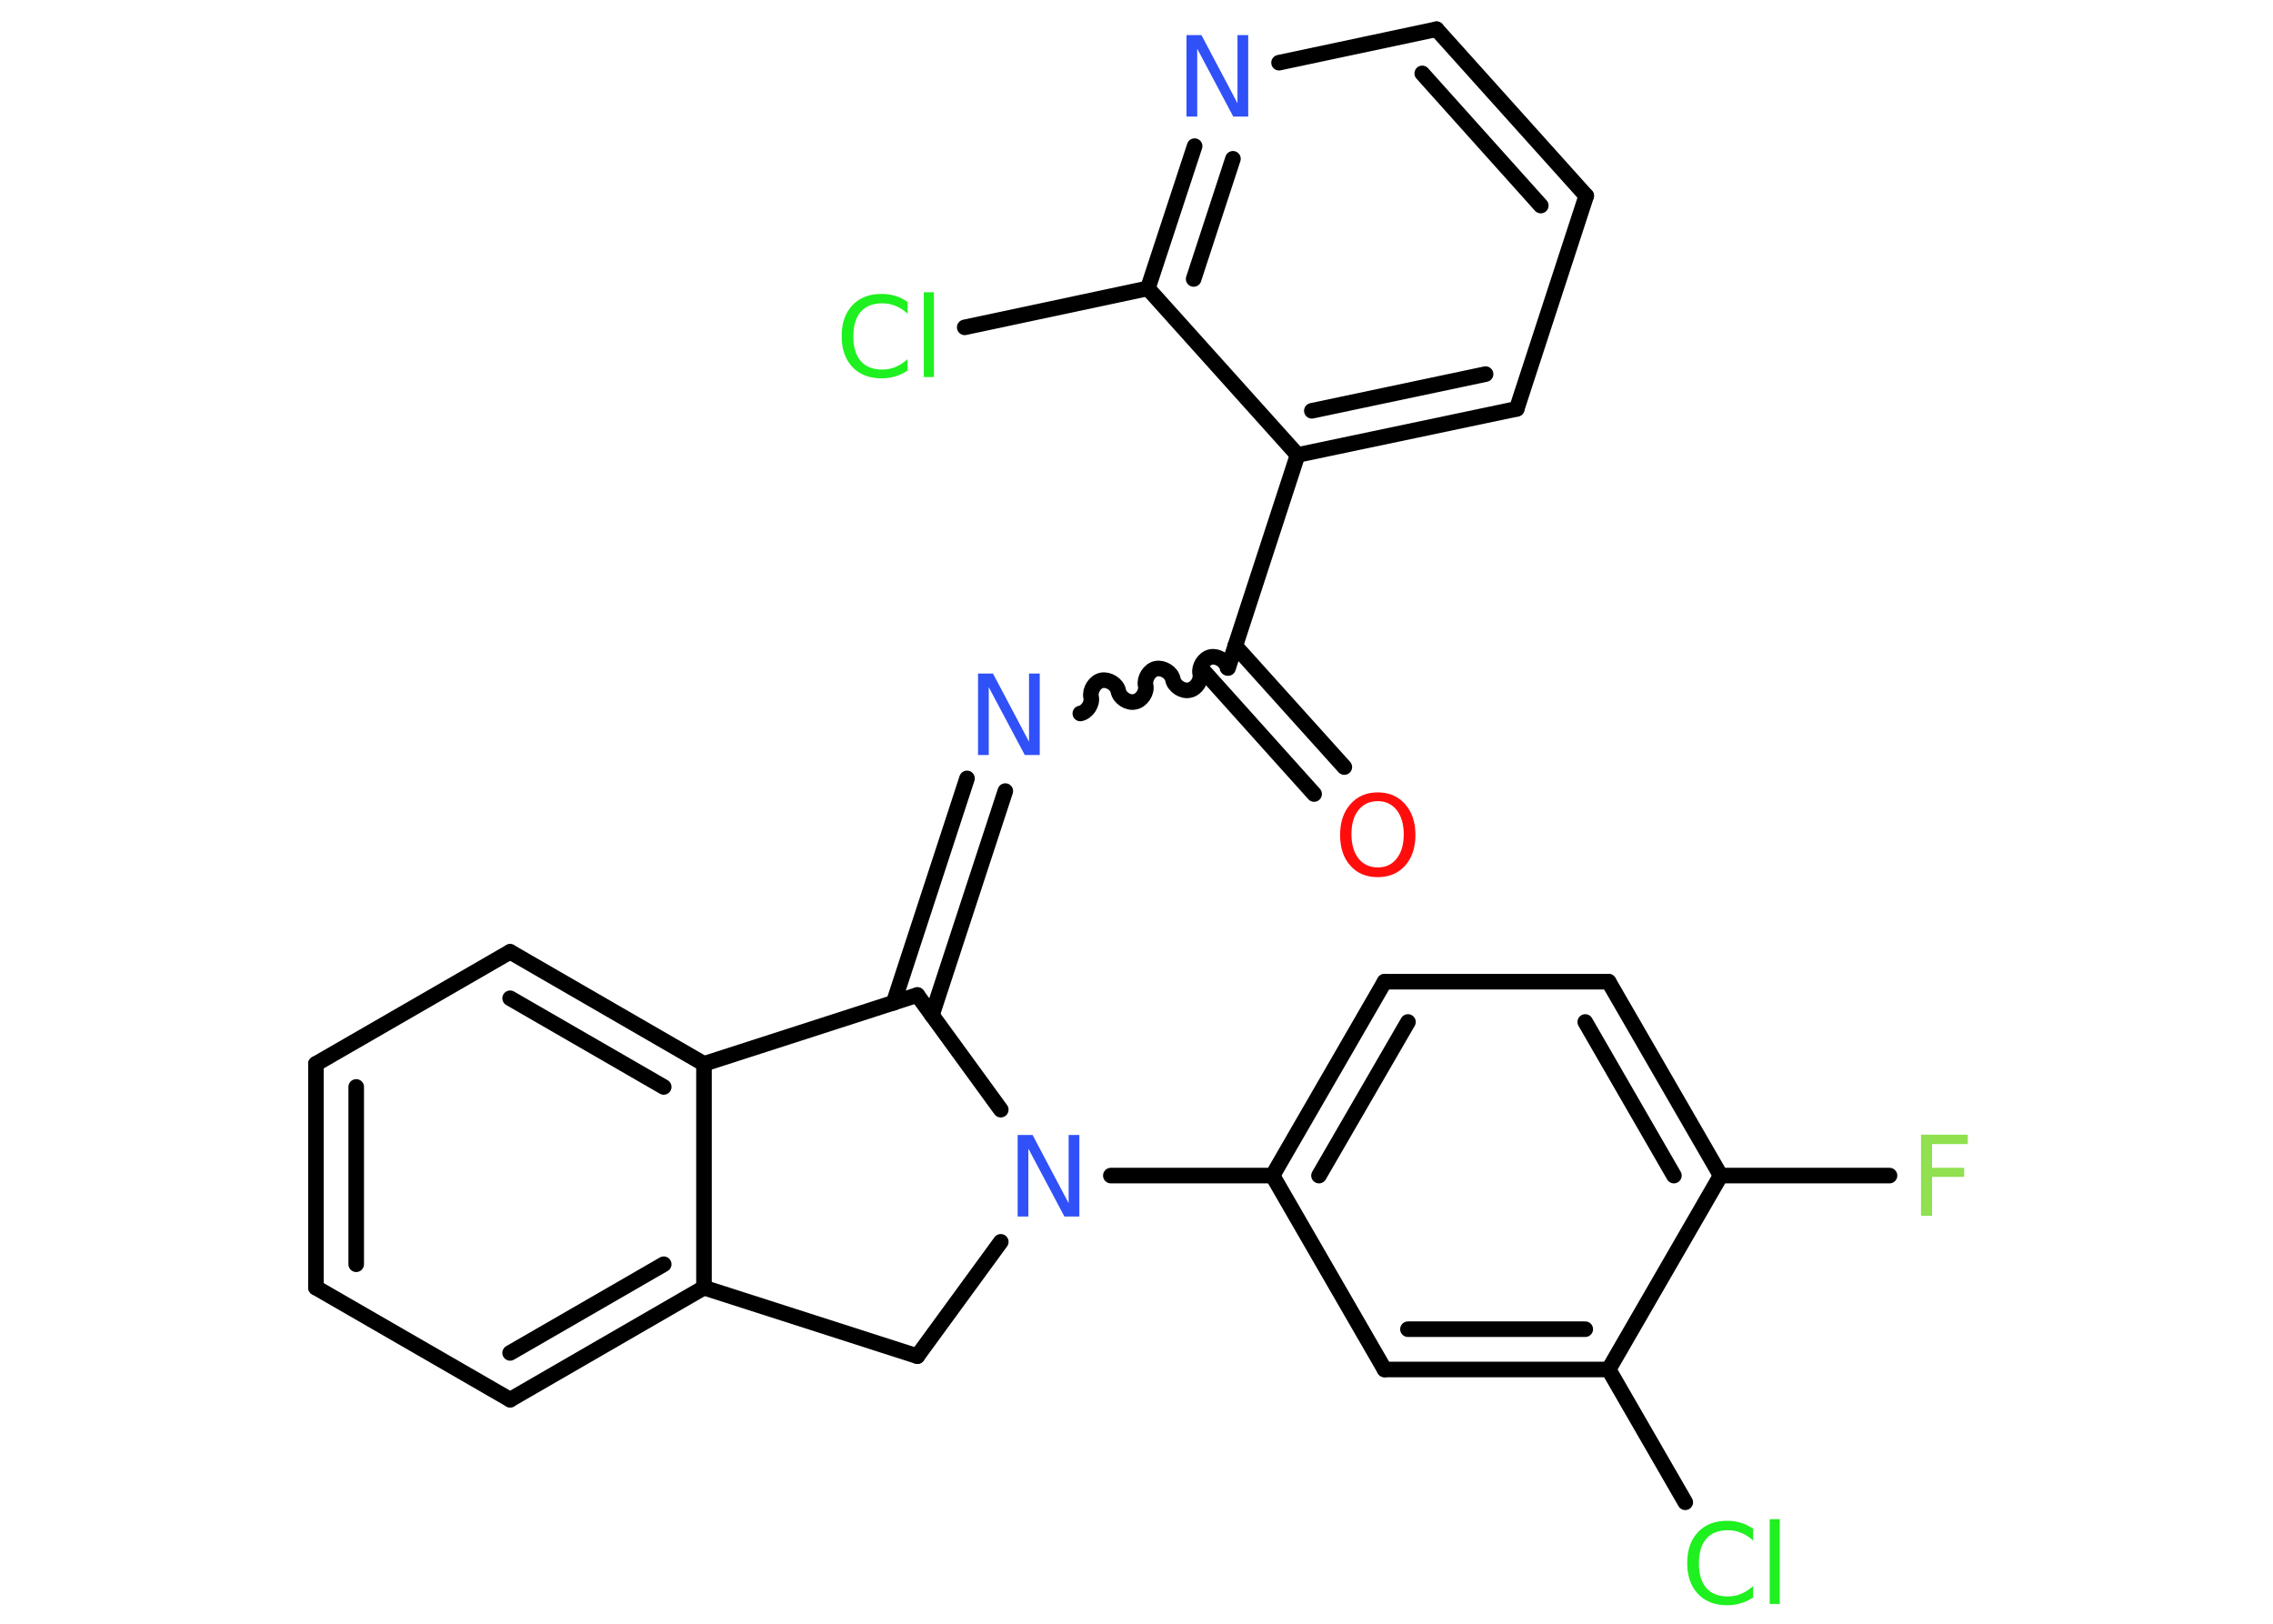 <?xml version='1.0' encoding='UTF-8'?>
<!DOCTYPE svg PUBLIC "-//W3C//DTD SVG 1.1//EN" "http://www.w3.org/Graphics/SVG/1.1/DTD/svg11.dtd">
<svg version='1.2' xmlns='http://www.w3.org/2000/svg' xmlns:xlink='http://www.w3.org/1999/xlink' width='70.0mm' height='50.0mm' viewBox='0 0 70.0 50.0'>
  <desc>Generated by the Chemistry Development Kit (http://github.com/cdk)</desc>
  <g stroke-linecap='round' stroke-linejoin='round' stroke='#000000' stroke-width='.48' fill='#3050F8'>
    <rect x='.0' y='.0' width='70.0' height='50.0' fill='#FFFFFF' stroke='none'/>
    <g id='mol1' class='mol'>
      <g id='mol1bnd1' class='bond'>
        <line x1='40.47' y1='24.45' x2='37.12' y2='20.72'/>
        <line x1='41.4' y1='23.62' x2='38.04' y2='19.89'/>
      </g>
      <path id='mol1bnd2' class='bond' d='M33.27 21.97c.21 -.04 .38 -.3 .33 -.51c-.04 -.21 .12 -.47 .33 -.51c.21 -.04 .47 .12 .51 .33c.04 .21 .3 .38 .51 .33c.21 -.04 .38 -.3 .33 -.51c-.04 -.21 .12 -.47 .33 -.51c.21 -.04 .47 .12 .51 .33c.04 .21 .3 .38 .51 .33c.21 -.04 .38 -.3 .33 -.51c-.04 -.21 .12 -.47 .33 -.51c.21 -.04 .47 .12 .51 .33' fill='none' stroke='#000000' stroke-width='.48'/>
      <g id='mol1bnd3' class='bond'>
        <line x1='30.96' y1='24.36' x2='28.7' y2='31.26'/>
        <line x1='29.78' y1='23.97' x2='27.52' y2='30.88'/>
      </g>
      <line id='mol1bnd4' class='bond' x1='28.25' y1='30.64' x2='21.68' y2='32.76'/>
      <g id='mol1bnd5' class='bond'>
        <line x1='21.68' y1='32.76' x2='15.71' y2='29.31'/>
        <line x1='20.44' y1='33.47' x2='15.71' y2='30.74'/>
      </g>
      <line id='mol1bnd6' class='bond' x1='15.71' y1='29.31' x2='9.73' y2='32.76'/>
      <g id='mol1bnd7' class='bond'>
        <line x1='9.73' y1='32.76' x2='9.73' y2='39.65'/>
        <line x1='10.97' y1='33.47' x2='10.97' y2='38.93'/>
      </g>
      <line id='mol1bnd8' class='bond' x1='9.73' y1='39.65' x2='15.71' y2='43.1'/>
      <g id='mol1bnd9' class='bond'>
        <line x1='15.71' y1='43.1' x2='21.68' y2='39.65'/>
        <line x1='15.71' y1='41.66' x2='20.44' y2='38.93'/>
      </g>
      <line id='mol1bnd10' class='bond' x1='21.68' y1='32.76' x2='21.68' y2='39.65'/>
      <line id='mol1bnd11' class='bond' x1='21.68' y1='39.65' x2='28.25' y2='41.76'/>
      <line id='mol1bnd12' class='bond' x1='28.25' y1='41.76' x2='30.82' y2='38.24'/>
      <line id='mol1bnd13' class='bond' x1='28.25' y1='30.64' x2='30.82' y2='34.17'/>
      <line id='mol1bnd14' class='bond' x1='34.21' y1='36.2' x2='39.19' y2='36.2'/>
      <g id='mol1bnd15' class='bond'>
        <line x1='42.64' y1='30.23' x2='39.19' y2='36.2'/>
        <line x1='43.36' y1='31.47' x2='40.62' y2='36.2'/>
      </g>
      <line id='mol1bnd16' class='bond' x1='42.64' y1='30.23' x2='49.54' y2='30.23'/>
      <g id='mol1bnd17' class='bond'>
        <line x1='52.99' y1='36.2' x2='49.54' y2='30.23'/>
        <line x1='51.55' y1='36.2' x2='48.82' y2='31.47'/>
      </g>
      <line id='mol1bnd18' class='bond' x1='52.99' y1='36.2' x2='58.19' y2='36.2'/>
      <line id='mol1bnd19' class='bond' x1='52.99' y1='36.2' x2='49.54' y2='42.17'/>
      <line id='mol1bnd20' class='bond' x1='49.54' y1='42.17' x2='51.9' y2='46.26'/>
      <g id='mol1bnd21' class='bond'>
        <line x1='42.64' y1='42.17' x2='49.54' y2='42.17'/>
        <line x1='43.36' y1='40.93' x2='48.82' y2='40.93'/>
      </g>
      <line id='mol1bnd22' class='bond' x1='39.19' y1='36.2' x2='42.64' y2='42.17'/>
      <line id='mol1bnd23' class='bond' x1='37.82' y1='20.57' x2='39.96' y2='14.01'/>
      <g id='mol1bnd24' class='bond'>
        <line x1='39.96' y1='14.01' x2='46.71' y2='12.59'/>
        <line x1='40.4' y1='12.65' x2='45.75' y2='11.52'/>
      </g>
      <line id='mol1bnd25' class='bond' x1='46.71' y1='12.59' x2='48.85' y2='6.03'/>
      <g id='mol1bnd26' class='bond'>
        <line x1='48.85' y1='6.03' x2='44.24' y2='.9'/>
        <line x1='47.45' y1='6.33' x2='43.8' y2='2.26'/>
      </g>
      <line id='mol1bnd27' class='bond' x1='44.24' y1='.9' x2='39.39' y2='1.93'/>
      <g id='mol1bnd28' class='bond'>
        <line x1='36.79' y1='4.5' x2='35.35' y2='8.88'/>
        <line x1='37.97' y1='4.89' x2='36.76' y2='8.59'/>
      </g>
      <line id='mol1bnd29' class='bond' x1='39.96' y1='14.01' x2='35.35' y2='8.88'/>
      <line id='mol1bnd30' class='bond' x1='35.35' y1='8.88' x2='29.71' y2='10.08'/>
      <path id='mol1atm1' class='atom' d='M42.43 24.67q-.37 .0 -.59 .27q-.22 .27 -.22 .75q.0 .47 .22 .75q.22 .27 .59 .27q.37 .0 .58 -.27q.22 -.27 .22 -.75q.0 -.47 -.22 -.75q-.22 -.27 -.58 -.27zM42.43 24.4q.52 .0 .84 .36q.32 .36 .32 .95q.0 .59 -.32 .95q-.32 .35 -.84 .35q-.53 .0 -.84 -.35q-.32 -.35 -.32 -.95q.0 -.59 .32 -.95q.32 -.36 .84 -.36z' stroke='none' fill='#FF0D0D'/>
      <path id='mol1atm3' class='atom' d='M30.13 20.74h.45l1.11 2.1v-2.1h.33v2.51h-.46l-1.11 -2.09v2.09h-.33v-2.51z' stroke='none'/>
      <path id='mol1atm12' class='atom' d='M31.35 34.95h.45l1.11 2.1v-2.1h.33v2.51h-.46l-1.11 -2.09v2.09h-.33v-2.51z' stroke='none'/>
      <path id='mol1atm17' class='atom' d='M59.16 34.94h1.44v.29h-1.1v.73h.99v.28h-.99v1.2h-.34v-2.51z' stroke='none' fill='#90E050'/>
      <path id='mol1atm19' class='atom' d='M53.99 47.08v.36q-.17 -.16 -.37 -.24q-.19 -.08 -.41 -.08q-.43 .0 -.66 .26q-.23 .26 -.23 .76q.0 .5 .23 .76q.23 .26 .66 .26q.22 .0 .41 -.08q.19 -.08 .37 -.24v.35q-.18 .12 -.38 .18q-.2 .06 -.42 .06q-.57 .0 -.9 -.35q-.33 -.35 -.33 -.95q.0 -.6 .33 -.95q.33 -.35 .9 -.35q.22 .0 .42 .06q.2 .06 .37 .18zM54.5 46.78h.31v2.61h-.31v-2.61z' stroke='none' fill='#1FF01F'/>
      <path id='mol1atm25' class='atom' d='M36.55 1.08h.45l1.11 2.1v-2.1h.33v2.51h-.46l-1.11 -2.09v2.09h-.33v-2.51z' stroke='none'/>
      <path id='mol1atm27' class='atom' d='M27.95 9.3v.36q-.17 -.16 -.37 -.24q-.19 -.08 -.41 -.08q-.43 .0 -.66 .26q-.23 .26 -.23 .76q.0 .5 .23 .76q.23 .26 .66 .26q.22 .0 .41 -.08q.19 -.08 .37 -.24v.35q-.18 .12 -.38 .18q-.2 .06 -.42 .06q-.57 .0 -.9 -.35q-.33 -.35 -.33 -.95q.0 -.6 .33 -.95q.33 -.35 .9 -.35q.22 .0 .42 .06q.2 .06 .37 .18zM28.45 9.0h.31v2.61h-.31v-2.61z' stroke='none' fill='#1FF01F'/>
    </g>
  </g>
</svg>
